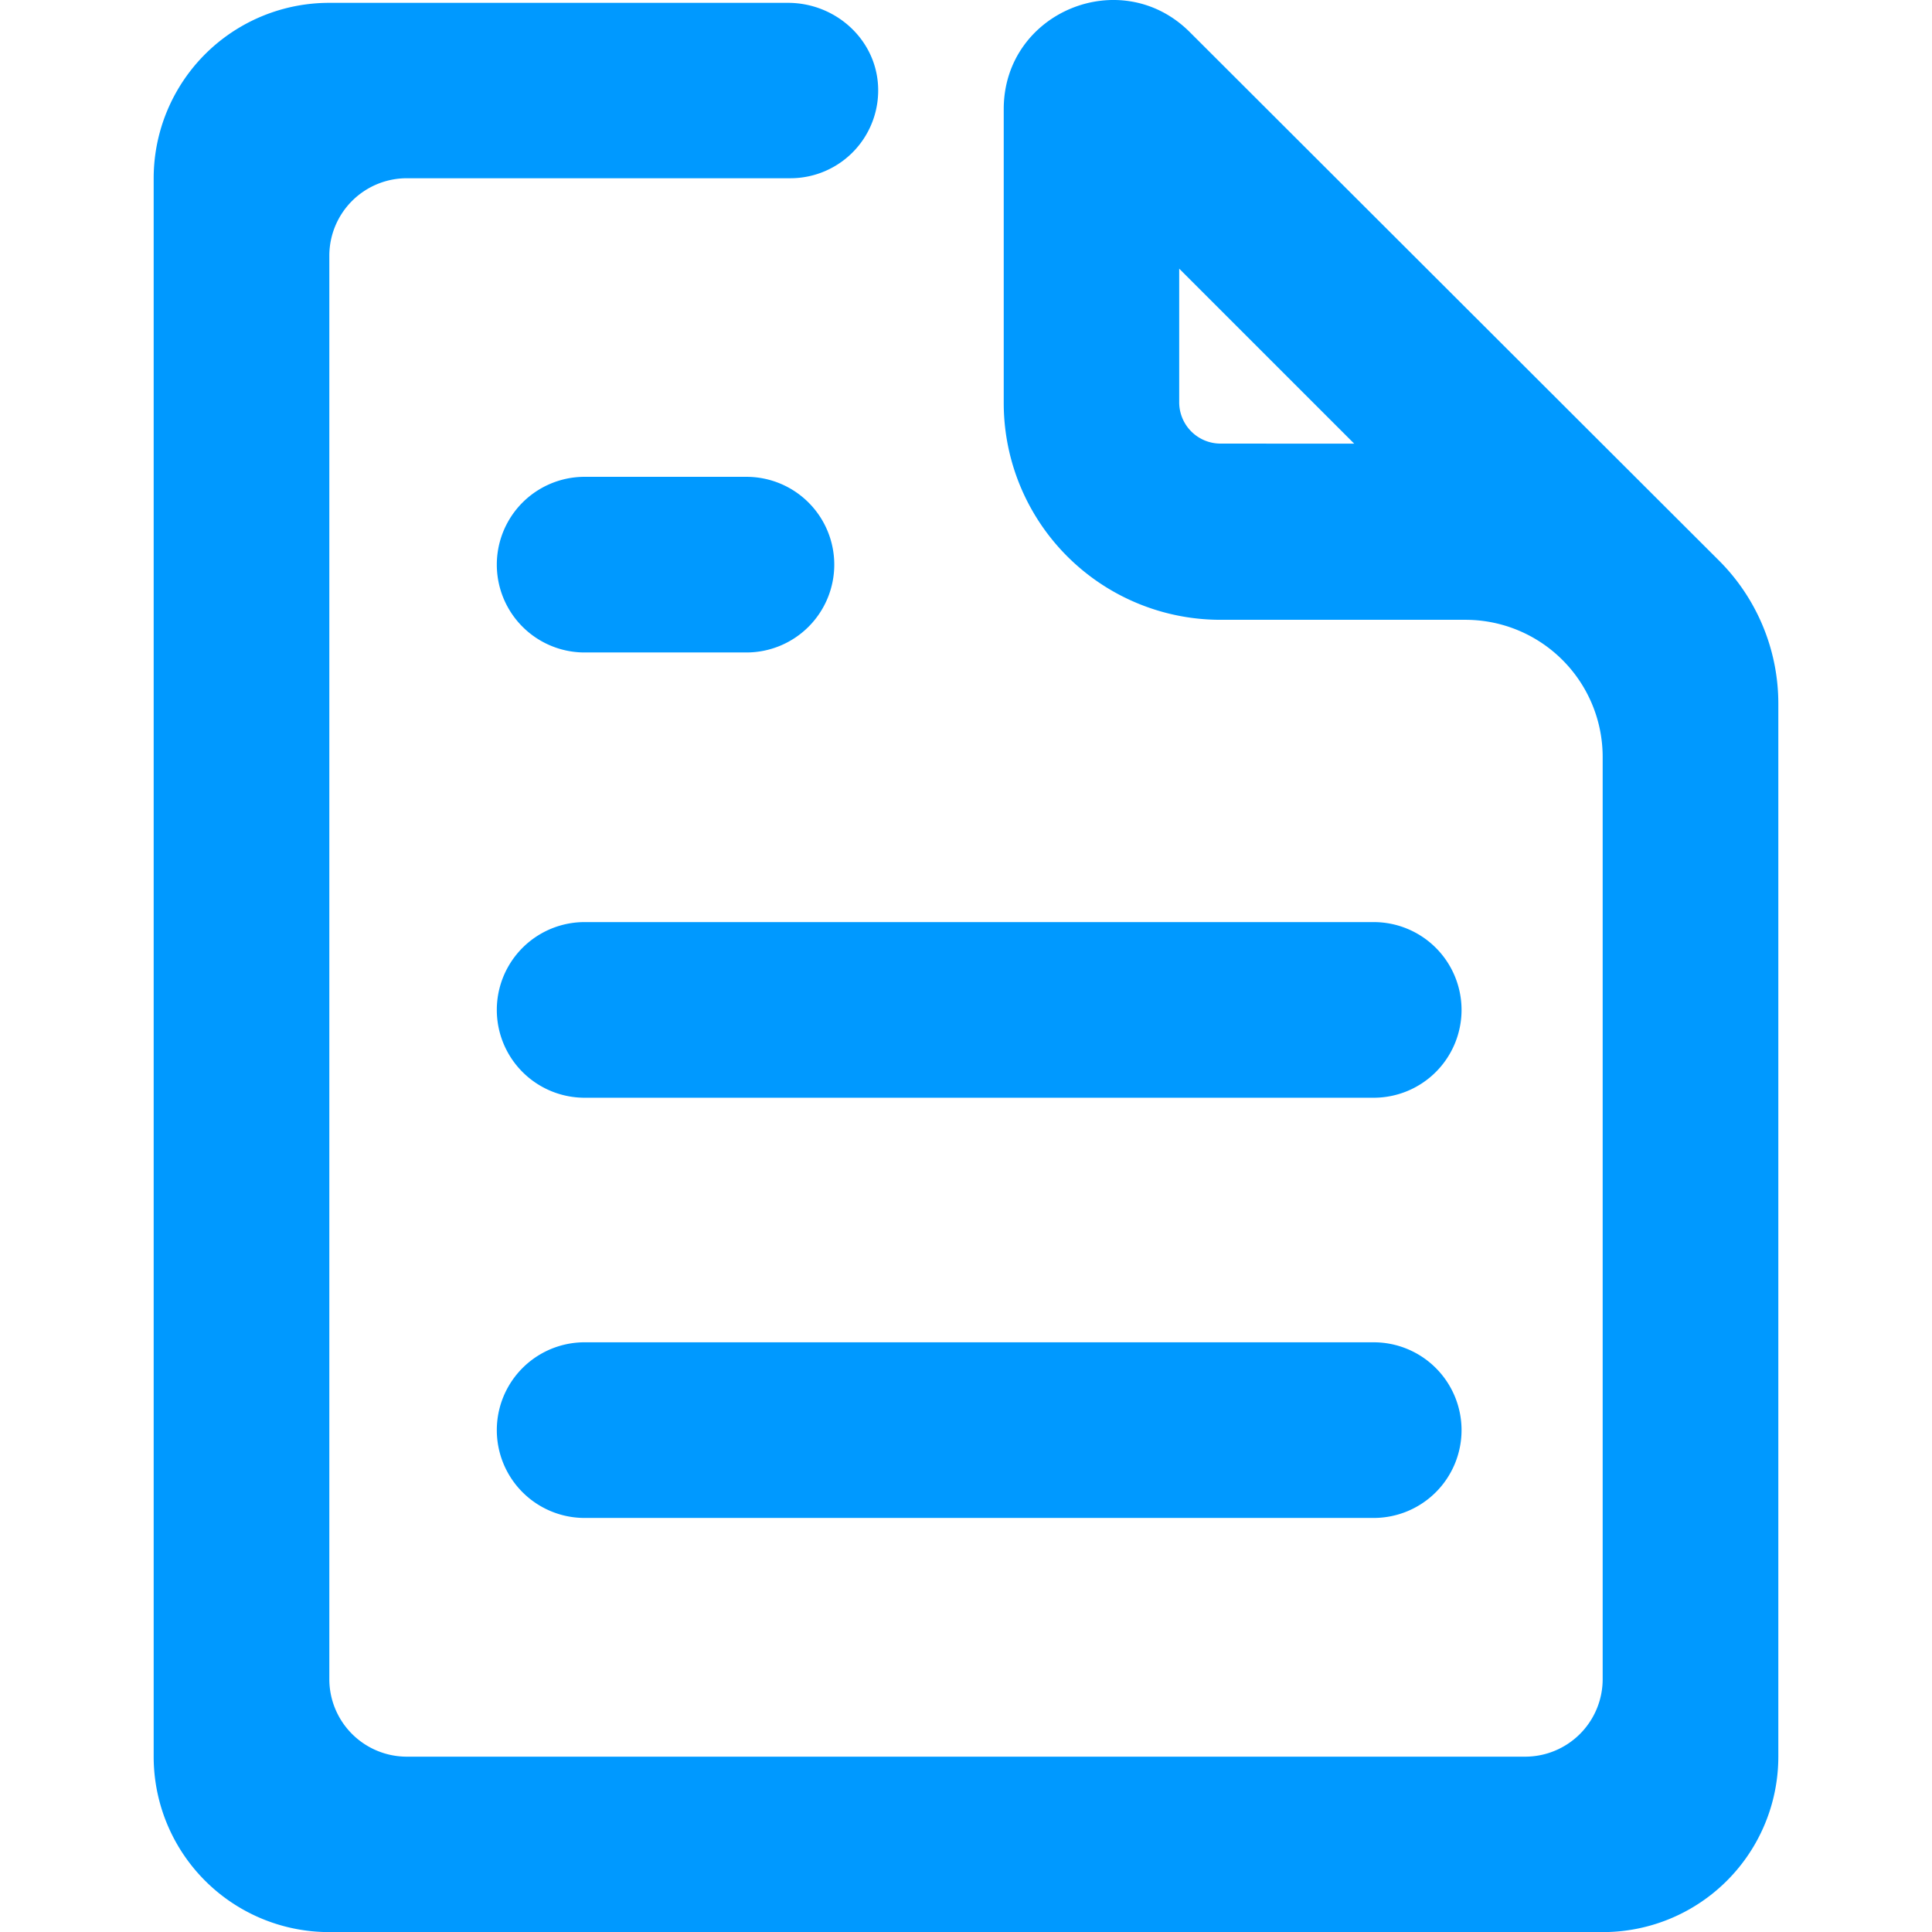 <svg xmlns="http://www.w3.org/2000/svg" viewBox="0 0 1024 1024"><path d="M911.1,297.11l-61.65-61.55L630.59,17C594.19-19.33,532,6.41,532,57.81v155.9a114.88,114.88,0,0,0,115,114.8H776.67a72.73,72.73,0,0,1,72.78,72.68V890a41.1,41.1,0,0,1-41.12,41.07H215.68A41.1,41.1,0,0,1,174.55,890V135.53a41.09,41.09,0,0,1,41.13-41.06H418.91a46.53,46.53,0,0,0,46.43-49.81c-1.72-24.54-23-43.15-47.69-43.15H174.55a93,93,0,0,0-93.1,93V931.05a93,93,0,0,0,93.1,93h674.9a93,93,0,0,0,93.1-93V372.92A107.14,107.14,0,0,0,911.1,297.11Zm-264.18-62A21.9,21.9,0,0,1,625,213.27V142.39l92.76,92.76ZM774.65,535.27a46.55,46.55,0,0,1-46.55,46.55H309.19a46.55,46.55,0,0,1,0-93.09H728.1A46.55,46.55,0,0,1,774.65,535.27Zm-332.47-236a46.55,46.55,0,0,1-46.54,46.55H309.19a46.55,46.55,0,0,1,0-93.09h86.45A46.54,46.54,0,0,1,442.18,299.22ZM774.65,758a46.55,46.55,0,0,1-46.55,46.54H309.19a46.55,46.55,0,0,1,0-93.09H728.1A46.55,46.55,0,0,1,774.65,758Z" style="fill:#09f"/></svg>